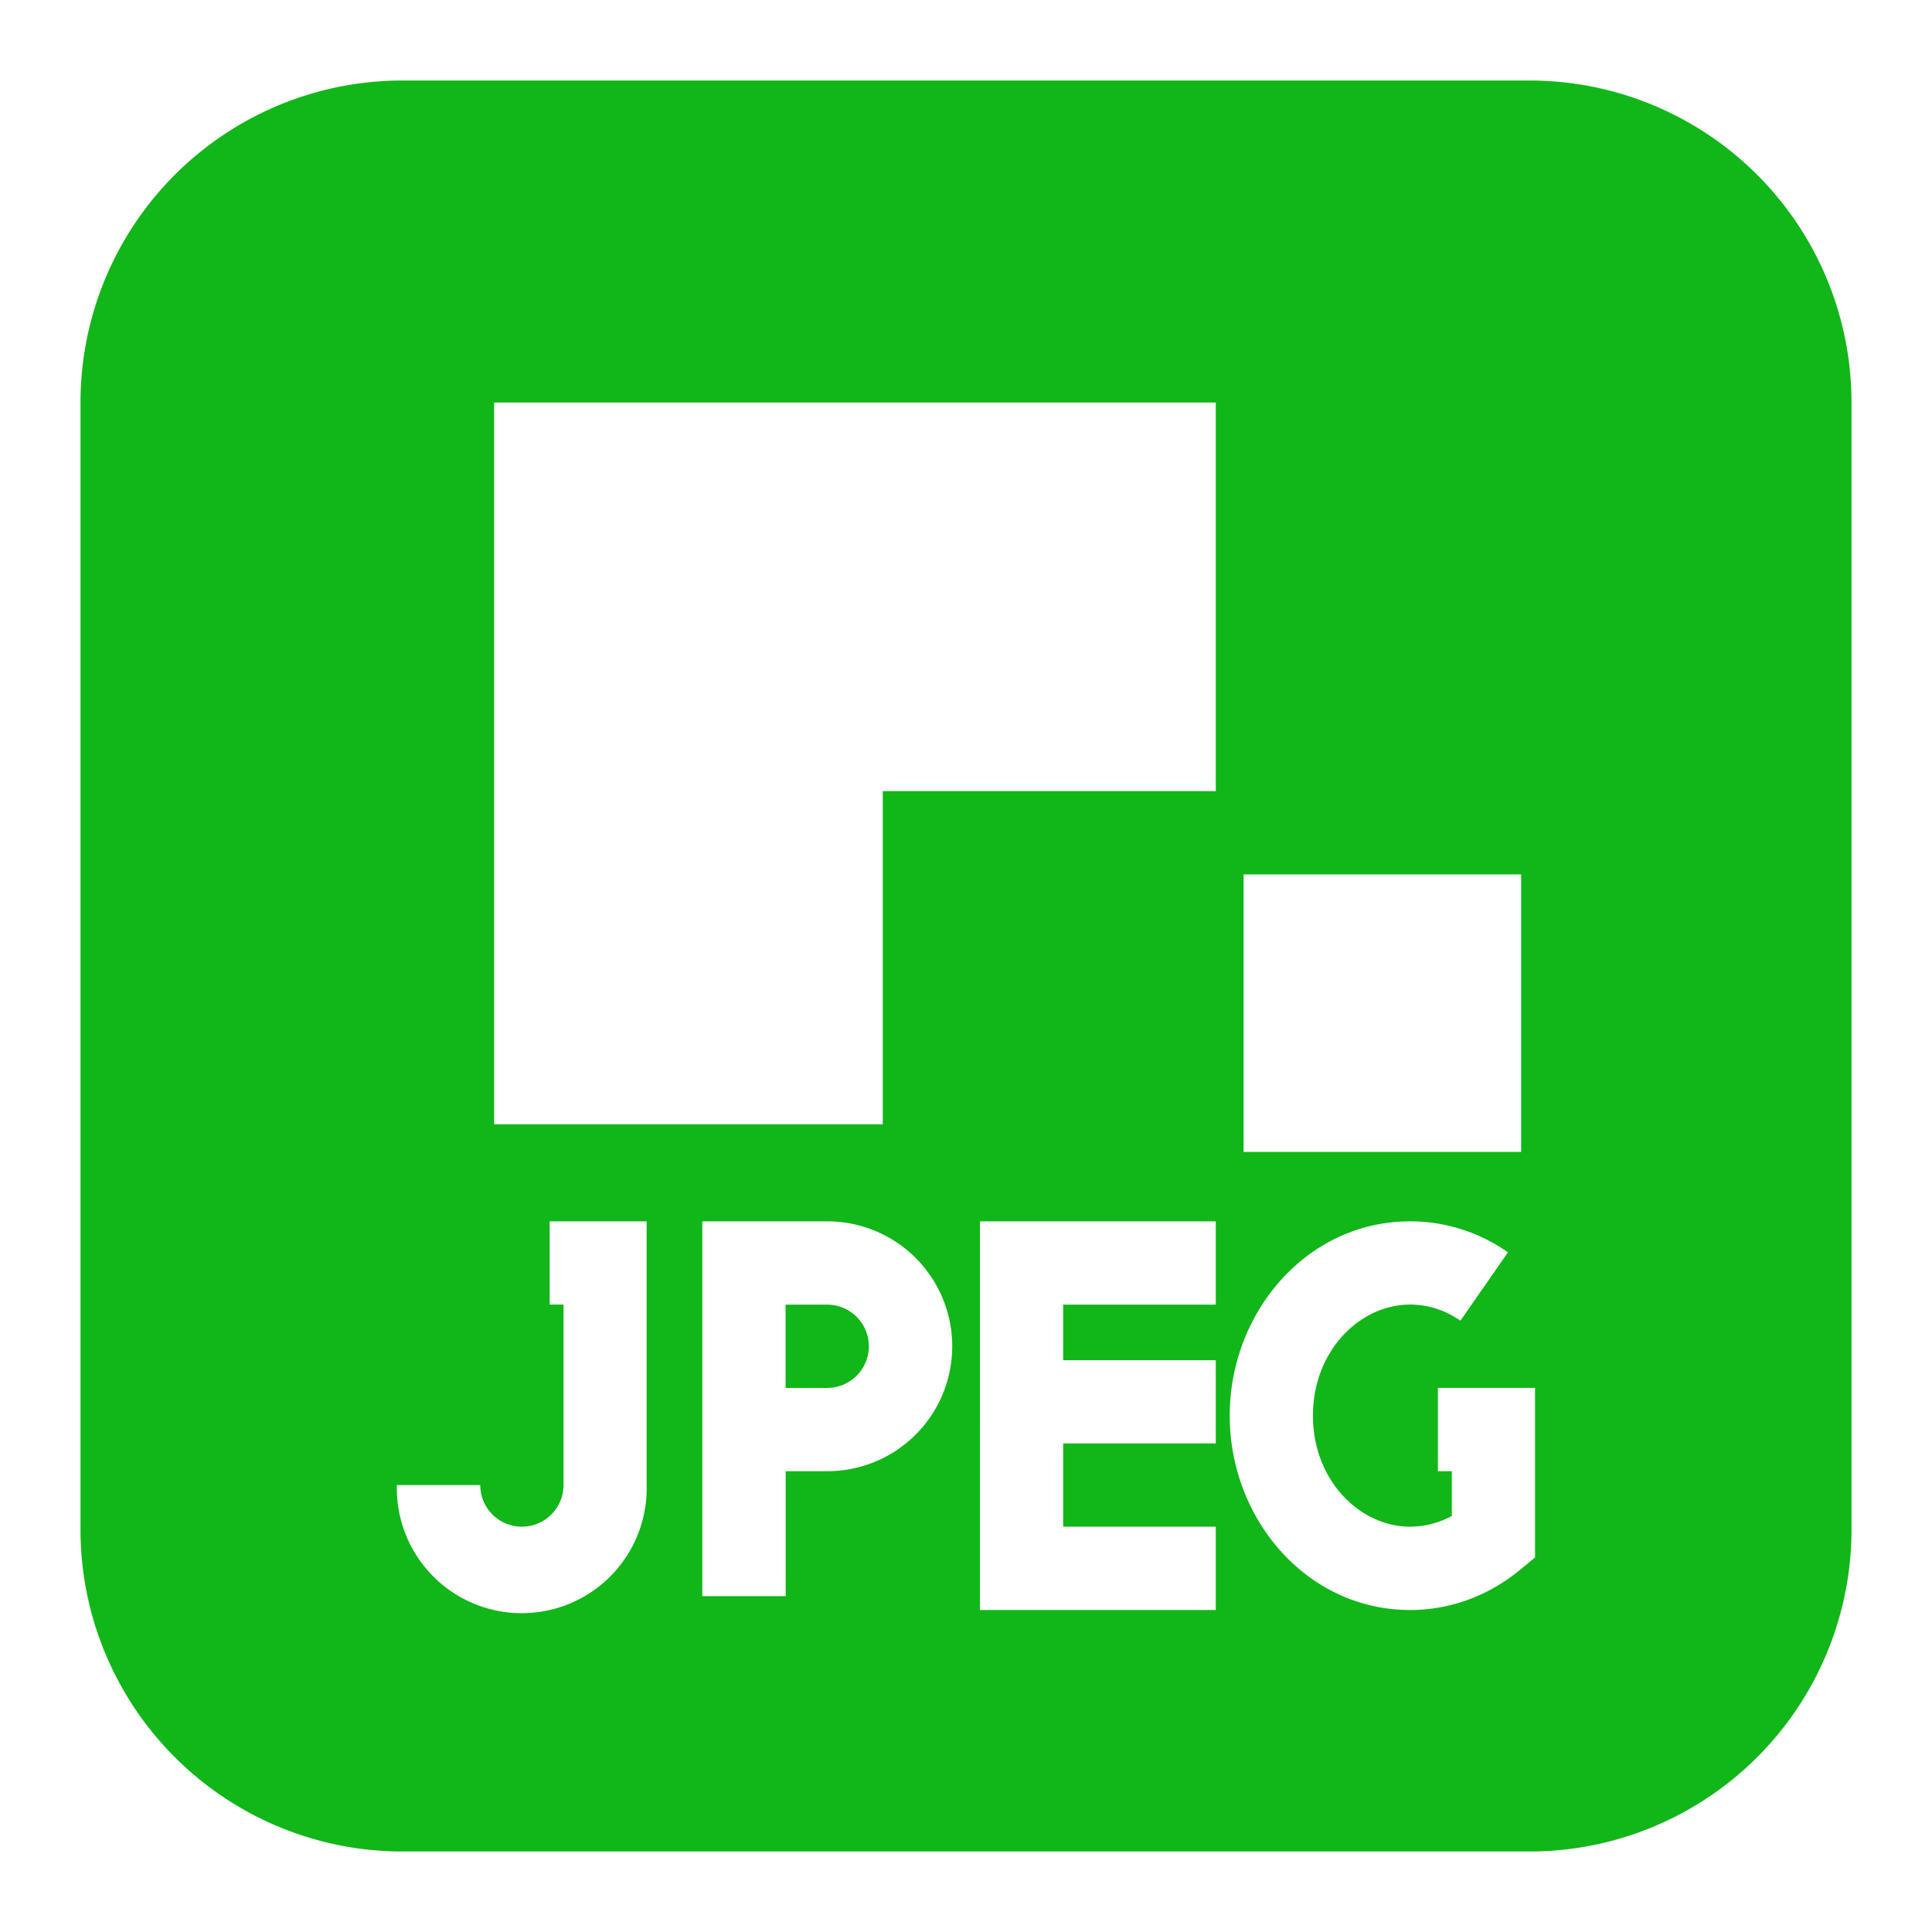 <svg xmlns="http://www.w3.org/2000/svg" width="24" height="24" viewBox="0 0 24 24"><path fill="#11b618" fill-rule="evenodd" d="M5 1a4 4 0 0 0-4 4v14a4 4 0 0 0 4 4h14a4 4 0 0 0 4-4V5a4 4 0 0 0-4-4zm1.138 4h8.965v4.828h-4.137v4.138H6.138zm9.31 5.862h3.448v3.448h-3.448zm.862 6.724c0-.81.586-1.38 1.207-1.38c.227 0 .44.072.625.2l.59-.849a2.1 2.1 0 0 0-1.215-.385c-1.283 0-2.241 1.129-2.241 2.414S16.234 20 17.517 20c.518 0 .99-.189 1.364-.498l.188-.155v-2.106h-1.207v1.035h.173v.556a1.1 1.1 0 0 1-.518.133c-.621 0-1.207-.57-1.207-1.379m-9.482-1.38H7v2.242a.517.517 0 0 1-1.034 0H4.93a1.552 1.552 0 1 0 3.103 0v-3.276H6.828v1.035Zm3.448-1.034H8.724v4.656H9.76v-1.552h.517a1.552 1.552 0 0 0 0-3.104Zm0 2.07h-.517v-1.035h.517a.517.517 0 0 1 0 1.034Zm4.827-2.07h-2.93V20h2.93v-1.035h-1.896v-1.034h1.896v-1.034h-1.896v-.69h1.896z" clip-rule="evenodd"/></svg>